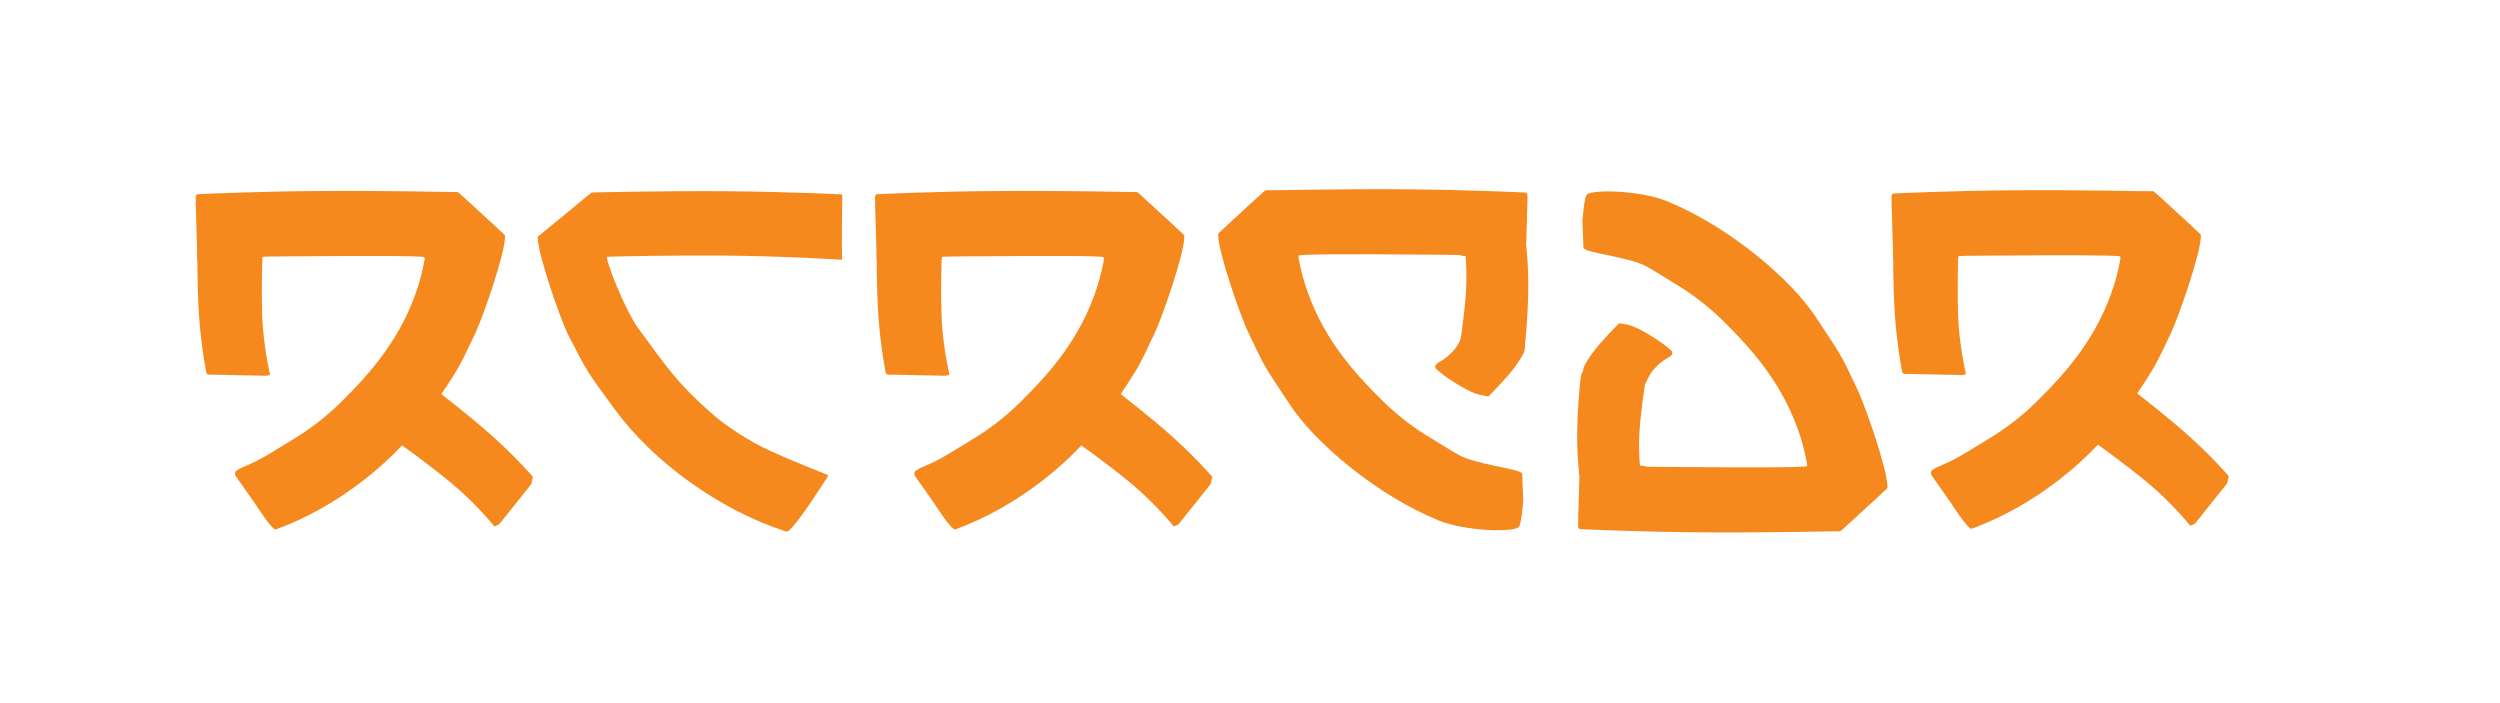 <?xml version="1.0" encoding="UTF-8" standalone="no"?>
<!DOCTYPE svg PUBLIC "-//W3C//DTD SVG 1.1//EN" "http://www.w3.org/Graphics/SVG/1.1/DTD/svg11.dtd">
<!-- Created with Vectornator (http://vectornator.io/) -->
<svg height="100%" stroke-miterlimit="10" style="fill-rule:nonzero;clip-rule:evenodd;stroke-linecap:round;stroke-linejoin:round;" version="1.1" viewBox="0 0 294.988 82.964" width="100%" xml:space="preserve" xmlns="http://www.w3.org/2000/svg" xmlns:vectornator="http://vectornator.io" xmlns:xlink="http://www.w3.org/1999/xlink">
<defs/>
<g id="Capa-1" vectornator:layerName="Capa 1">
<g opacity="1">
<path d="M97.57 56.401C97.668 56.268 97.793 56.035 97.524 55.969C97.354 55.927 93.244 54.298 90.841 53.183C88.501 52.098 85.762 50.379 83.874 48.696C79.803 45.069 78.694 43.346 75.313 38.737C73.773 36.639 71.347 30.518 71.642 30.254C71.933 29.993 71.336 29.334 71.202 28.945L69.907 22.709C69.907 22.709 69.839 22.715 69.737 22.773C69.56 22.875 66.526 25.421 66.526 25.421C66.526 25.421 63.753 27.666 63.547 27.847C63.437 27.943 63.449 28.008 63.449 28.008C63.449 30.035 66.174 37.827 67.102 39.627C69.387 44.059 69.204 43.736 72.471 48.215C77.059 54.505 84.835 60.119 92.624 62.677C92.715 62.707 92.916 62.791 93.153 62.563C94.102 61.652 95.871 58.972 95.871 58.972" fill="#f5891d" fill-rule="nonzero" opacity="1" stroke="none" vectornator:layerName="path"/>
<path d="M69.882 22.712C69.882 22.712 78.299 22.507 85.652 22.564C93.006 22.621 99.296 22.941 99.296 22.941C99.296 22.941 99.42 22.963 99.383 23.197C99.36 23.338 99.308 29.904 99.361 30.456C99.382 30.684 99.299 30.649 99.299 30.649C99.299 30.649 92.862 30.224 85.508 30.156C80.148 30.106 71.707 30.251 71.536 30.317C71.26 30.423 69.882 30.378 69.882 30.378L69.882 22.712Z" fill="#f5891d" fill-rule="nonzero" opacity="1" stroke="none"/>
<path d="M27.808 56.162C27.808 56.162 27.563 55.765 27.936 55.516C28.769 54.961 29.236 55.009 31.235 53.869C32.387 53.212 33.53 52.462 34.361 51.974C36.453 50.744 38.433 49.22 40.168 47.515C43.91 43.841 47.442 39.738 49.355 33.698C49.65 32.769 50.204 30.53 50.084 30.38C49.81 30.034 50.692 24.669 50.692 22.772L53.954 22.674C53.954 22.674 54.024 22.651 54.181 22.788C54.962 23.47 57.061 25.422 57.061 25.422C57.061 25.422 58.892 27.083 59.524 27.699C59.621 27.793 59.592 27.908 59.592 27.908C59.592 29.962 56.964 37.438 56.111 39.262C54.01 43.751 54.093 43.461 51.09 47.998C46.872 54.371 39.705 59.88 32.546 62.472C32.128 62.623 30.089 59.414 30.089 59.414" fill="#f5891d" fill-rule="nonzero" opacity="1" stroke="none" vectornator:layerName="path"/>
<path d="M53.973 22.668C53.973 22.668 45.17 22.478 37.51 22.536C30.737 22.587 24.83 22.846 23.553 22.905C23.386 22.913 23.299 22.918 23.299 22.918C23.299 22.918 23.125 22.952 23.089 23.244C23.064 23.444 23.296 30.728 23.296 30.728C23.296 30.728 26.479 30.658 30.95 30.373C30.958 30.373 30.716 30.459 30.992 30.311C31.114 30.246 35.367 30.248 37.661 30.227C42.147 30.187 49.939 30.171 50.066 30.348C50.241 30.593 53.937 30.453 53.937 30.453L53.973 22.668Z" fill="#f5891d" fill-rule="nonzero" opacity="1" stroke="none"/>
<path d="M23.289 29.411L31.026 29.431C31.026 29.431 31.035 30.243 30.976 30.381C30.922 30.506 30.849 34.56 30.938 37.194C31.063 40.873 31.858 44.126 31.858 44.126C31.858 44.126 31.876 44.232 31.72 44.283C31.563 44.335 31.232 44.332 31.232 44.332L24.831 44.204C24.831 44.204 24.623 44.232 24.502 44.166C24.381 44.1 24.346 43.942 24.346 43.942C24.346 43.942 23.766 41.109 23.502 37.476C23.238 33.843 23.289 29.411 23.289 29.411Z" fill="#f5891d" fill-rule="nonzero" opacity="1" stroke="none"/>
<path d="M51.934 46.4L47.129 52.338C47.129 52.338 50.525 54.719 53.386 57.107C56.246 59.495 58.349 62.131 58.349 62.131L58.895 61.87L62.688 57.122L62.883 56.263C62.883 56.263 60.981 54.053 58.244 51.588C55.507 49.122 51.934 46.4 51.934 46.4Z" fill="#f5891d" fill-rule="nonzero" opacity="1" stroke="none"/>
<g opacity="1">
<path d="M107.966 56.162C107.966 56.162 107.721 55.765 108.095 55.516C108.927 54.961 109.394 55.009 111.393 53.869C112.545 53.212 113.689 52.462 114.52 51.974C116.612 50.744 118.591 49.22 120.327 47.515C124.068 43.841 127.6 39.738 129.514 33.698C129.808 32.769 130.362 30.53 130.243 30.38C129.968 30.034 130.851 24.669 130.851 22.772L134.112 22.674C134.112 22.674 134.183 22.651 134.339 22.788C135.12 23.47 137.219 25.422 137.219 25.422C137.219 25.422 139.05 27.083 139.682 27.699C139.779 27.793 139.75 27.908 139.75 27.908C139.75 29.962 137.123 37.438 136.269 39.262C134.169 43.751 134.251 43.461 131.248 47.998C127.03 54.371 119.863 59.88 112.705 62.472C112.287 62.623 110.247 59.414 110.247 59.414" fill="#f5891d" fill-rule="nonzero" opacity="1" stroke="none" vectornator:layerName="path"/>
<path d="M134.131 22.668C134.131 22.668 125.328 22.478 117.669 22.536C110.009 22.594 103.457 22.918 103.457 22.918C103.457 22.918 103.284 22.952 103.247 23.244C103.223 23.444 103.454 30.728 103.454 30.728C103.454 30.728 106.637 30.658 111.108 30.373C111.117 30.373 110.874 30.459 111.151 30.311C111.272 30.246 115.525 30.248 117.819 30.227C122.305 30.187 130.097 30.171 130.224 30.348C130.399 30.593 134.095 30.453 134.095 30.453L134.131 22.668Z" fill="#f5891d" fill-rule="nonzero" opacity="1" stroke="none"/>
<path d="M103.447 29.411L111.185 29.431C111.185 29.431 111.193 30.243 111.134 30.381C111.08 30.506 111.007 34.56 111.096 37.194C111.221 40.873 112.016 44.126 112.016 44.126C112.016 44.126 112.034 44.232 111.878 44.283C111.721 44.335 111.391 44.332 111.391 44.332L104.989 44.204C104.989 44.204 104.781 44.232 104.66 44.166C104.539 44.1 104.504 43.942 104.504 43.942C104.504 43.942 103.925 41.109 103.66 37.476C103.396 33.843 103.447 29.411 103.447 29.411Z" fill="#f5891d" fill-rule="nonzero" opacity="1" stroke="none"/>
<path d="M132.093 46.4L127.288 52.338C127.288 52.338 130.683 54.719 133.544 57.107C136.405 59.495 138.508 62.131 138.508 62.131L139.054 61.87L142.847 57.122L143.041 56.263C143.041 56.263 141.139 54.053 138.402 51.588C135.665 49.122 132.093 46.4 132.093 46.4Z" fill="#f5891d" fill-rule="nonzero" opacity="1" stroke="none"/>
</g>
<path d="M179.695 41.816L172.177 41.193C172.177 41.193 172.763 37.644 172.979 34.422C173.196 31.2 172.713 28.295 172.713 28.295L173.276 28.116L179.329 28.658L180.088 29.06C180.088 29.06 180.397 31.58 180.322 34.773C180.269 37.054 180.059 39.775 179.894 41.083C179.828 41.606 179.695 41.816 179.695 41.816Z" fill="#f5891d" fill-rule="nonzero" opacity="1" stroke="none"/>
<path d="M179.606 55.858C179.148 55.274 174.093 54.811 172.094 53.671C170.942 53.014 169.798 52.264 168.967 51.776C166.875 50.546 164.896 49.022 163.16 47.317C159.419 43.643 155.887 39.54 153.973 33.5C153.679 32.571 153.125 30.332 153.244 30.182C153.518 29.836 152.636 24.471 152.636 22.574L149.374 22.476C149.374 22.476 149.304 22.453 149.148 22.59C148.367 23.271 146.267 25.224 146.267 25.224C146.267 25.224 144.436 26.884 143.805 27.501C143.708 27.595 143.736 27.71 143.736 27.71C143.736 29.764 146.364 37.24 147.218 39.064C149.318 43.553 149.236 43.263 152.239 47.8C155.216 52.299 162.467 58.441 169.805 61.432C172.862 62.678 178.759 62.864 179.246 62.146C179.526 61.732 179.736 59.091 179.736 59.091" fill="#f5891d" fill-rule="nonzero" opacity="1" stroke="none" vectornator:layerName="path"/>
<path d="M149.356 22.469C149.356 22.469 158.158 22.28 165.818 22.338C173.478 22.396 180.03 22.719 180.03 22.719C180.03 22.719 180.203 22.754 180.239 23.046C180.264 23.246 180.032 30.529 180.032 30.529C180.032 30.529 176.85 30.46 172.379 30.175C172.37 30.175 172.612 30.261 172.336 30.113C172.215 30.048 167.962 30.05 165.668 30.029C161.182 29.989 153.389 29.973 153.263 30.15C153.088 30.395 149.392 30.255 149.392 30.255L149.356 22.469Z" fill="#f5891d" fill-rule="nonzero" opacity="1" stroke="none"/>
<path d="M175.629 46.773C175.629 46.773 174.786 46.68 174.114 46.443C172.88 46.008 170.512 44.506 169.505 43.576C169.03 43.138 169.758 42.757 169.758 42.757C169.758 42.757 171.441 41.928 172.201 40.319C172.68 39.302 172.928 38.95 173.289 38.596C174.663 37.246 175.466 35.51 175.466 35.51L175.897 35.857L179.952 40.784C179.952 40.784 179.919 41.013 179.841 41.458C179.802 41.679 179.144 42.938 177.872 44.383C176.601 45.828 175.629 46.773 175.629 46.773Z" fill="#f5891d" fill-rule="nonzero" opacity="1" stroke="none"/>
<g opacity="1">
<path d="M186.707 43.895L194.226 44.518C194.226 44.518 193.652 47.914 193.447 50.998C193.242 54.083 193.735 56.865 193.735 56.865L193.172 57.035L187.119 56.495L186.359 56.108C186.359 56.108 186.041 53.694 186.105 50.636C186.15 48.453 186.351 45.848 186.511 44.596C186.576 44.095 186.707 43.895 186.707 43.895Z" fill="#f5891d" fill-rule="nonzero" opacity="1" stroke="none"/>
<path d="M186.842 29.293C187.3 29.877 192.356 30.34 194.355 31.48C195.507 32.137 196.65 32.887 197.482 33.375C199.573 34.605 201.553 36.129 203.288 37.834C207.03 41.508 210.562 45.611 212.475 51.651C212.77 52.58 213.324 54.819 213.204 54.969C212.93 55.315 213.812 60.68 213.812 62.577L217.074 62.675C217.074 62.675 217.144 62.698 217.301 62.562C218.082 61.88 220.181 59.927 220.181 59.927C220.181 59.927 222.012 58.267 222.644 57.65C222.741 57.556 222.712 57.441 222.712 57.441C222.712 55.387 220.084 47.911 219.231 46.087C217.13 41.598 217.213 41.888 214.21 37.351C211.232 32.852 203.982 26.71 196.643 23.719C193.586 22.473 187.689 22.287 187.203 23.005C186.922 23.419 186.712 26.06 186.712 26.06" fill="#f5891d" fill-rule="nonzero" opacity="1" stroke="none" vectornator:layerName="path"/>
<path d="M217.093 62.682C217.093 62.682 208.29 62.871 200.63 62.813C192.971 62.755 186.419 62.432 186.419 62.432C186.419 62.432 186.245 62.397 186.209 62.105C186.184 61.905 186.416 54.622 186.416 54.622C186.416 54.622 189.599 54.691 194.07 54.976C194.078 54.976 193.836 54.89 194.112 55.038C194.234 55.103 198.487 55.101 200.781 55.122C205.266 55.162 213.059 55.178 213.186 55.001C213.361 54.757 217.057 54.897 217.057 54.897L217.093 62.682Z" fill="#f5891d" fill-rule="nonzero" opacity="1" stroke="none"/>
<path d="M191.051 38.139C191.051 38.139 191.894 38.232 192.566 38.469C193.8 38.904 196.168 40.407 197.175 41.336C197.65 41.774 196.922 42.155 196.922 42.155C196.922 42.155 195.239 42.984 194.48 44.593C194 45.61 193.752 45.962 193.391 46.316C192.017 47.666 191.214 49.402 191.214 49.402L190.783 49.055L186.728 44.128C186.728 44.128 186.761 43.9 186.839 43.454C186.878 43.233 187.536 41.974 188.808 40.529C190.079 39.085 191.051 38.139 191.051 38.139Z" fill="#f5891d" fill-rule="nonzero" opacity="1" stroke="none"/>
</g>
<g opacity="1">
<path d="M227.91 56.077C227.91 56.077 227.665 55.68 228.038 55.431C228.871 54.877 229.338 54.925 231.337 53.785C232.489 53.128 233.632 52.378 234.464 51.889C236.555 50.66 238.535 49.135 240.27 47.431C244.012 43.756 247.544 39.653 249.457 33.614C249.752 32.685 250.306 30.446 250.186 30.295C249.912 29.949 250.794 24.585 250.794 22.687L254.056 22.59C254.056 22.59 254.126 22.567 254.283 22.703C255.064 23.385 257.163 25.338 257.163 25.338C257.163 25.338 258.994 26.998 259.626 27.614C259.723 27.709 259.694 27.824 259.694 27.824C259.694 29.877 257.066 37.353 256.213 39.177C254.112 43.667 254.195 43.376 251.192 47.914C246.974 54.287 239.807 59.795 232.648 62.387C232.23 62.539 230.191 59.33 230.191 59.33" fill="#f5891d" fill-rule="nonzero" opacity="1" stroke="none" vectornator:layerName="path"/>
<path d="M254.075 22.583C254.075 22.583 245.272 22.394 237.613 22.452C229.953 22.51 223.401 22.833 223.401 22.833C223.401 22.833 223.227 22.868 223.191 23.16C223.166 23.36 223.398 30.643 223.398 30.643C223.398 30.643 226.581 30.574 231.052 30.289C231.06 30.288 230.818 30.375 231.094 30.227C231.216 30.162 235.469 30.163 237.763 30.143C242.249 30.103 250.041 30.087 250.168 30.263C250.343 30.508 254.039 30.368 254.039 30.368L254.075 22.583Z" fill="#f5891d" fill-rule="nonzero" opacity="1" stroke="none"/>
<path d="M223.391 29.327L231.129 29.347C231.129 29.347 231.137 30.159 231.078 30.296C231.024 30.422 230.951 34.476 231.04 37.11C231.165 40.788 231.96 44.041 231.96 44.041C231.96 44.041 231.978 44.147 231.822 44.199C231.665 44.25 231.334 44.248 231.334 44.248L224.933 44.12C224.933 44.12 224.725 44.147 224.604 44.082C224.483 44.016 224.448 43.857 224.448 43.857C224.448 43.857 223.868 41.024 223.604 37.392C223.34 33.759 223.391 29.327 223.391 29.327Z" fill="#f5891d" fill-rule="nonzero" opacity="1" stroke="none"/>
<path d="M252.036 46.315L247.231 52.254C247.231 52.254 250.627 54.635 253.488 57.023C256.349 59.41 258.452 62.046 258.452 62.046L258.997 61.785L262.79 57.037L262.985 56.178C262.985 56.178 261.083 53.969 258.346 51.503C255.609 49.038 252.036 46.315 252.036 46.315Z" fill="#f5891d" fill-rule="nonzero" opacity="1" stroke="none"/>
</g>
</g>
</g>
</svg>
